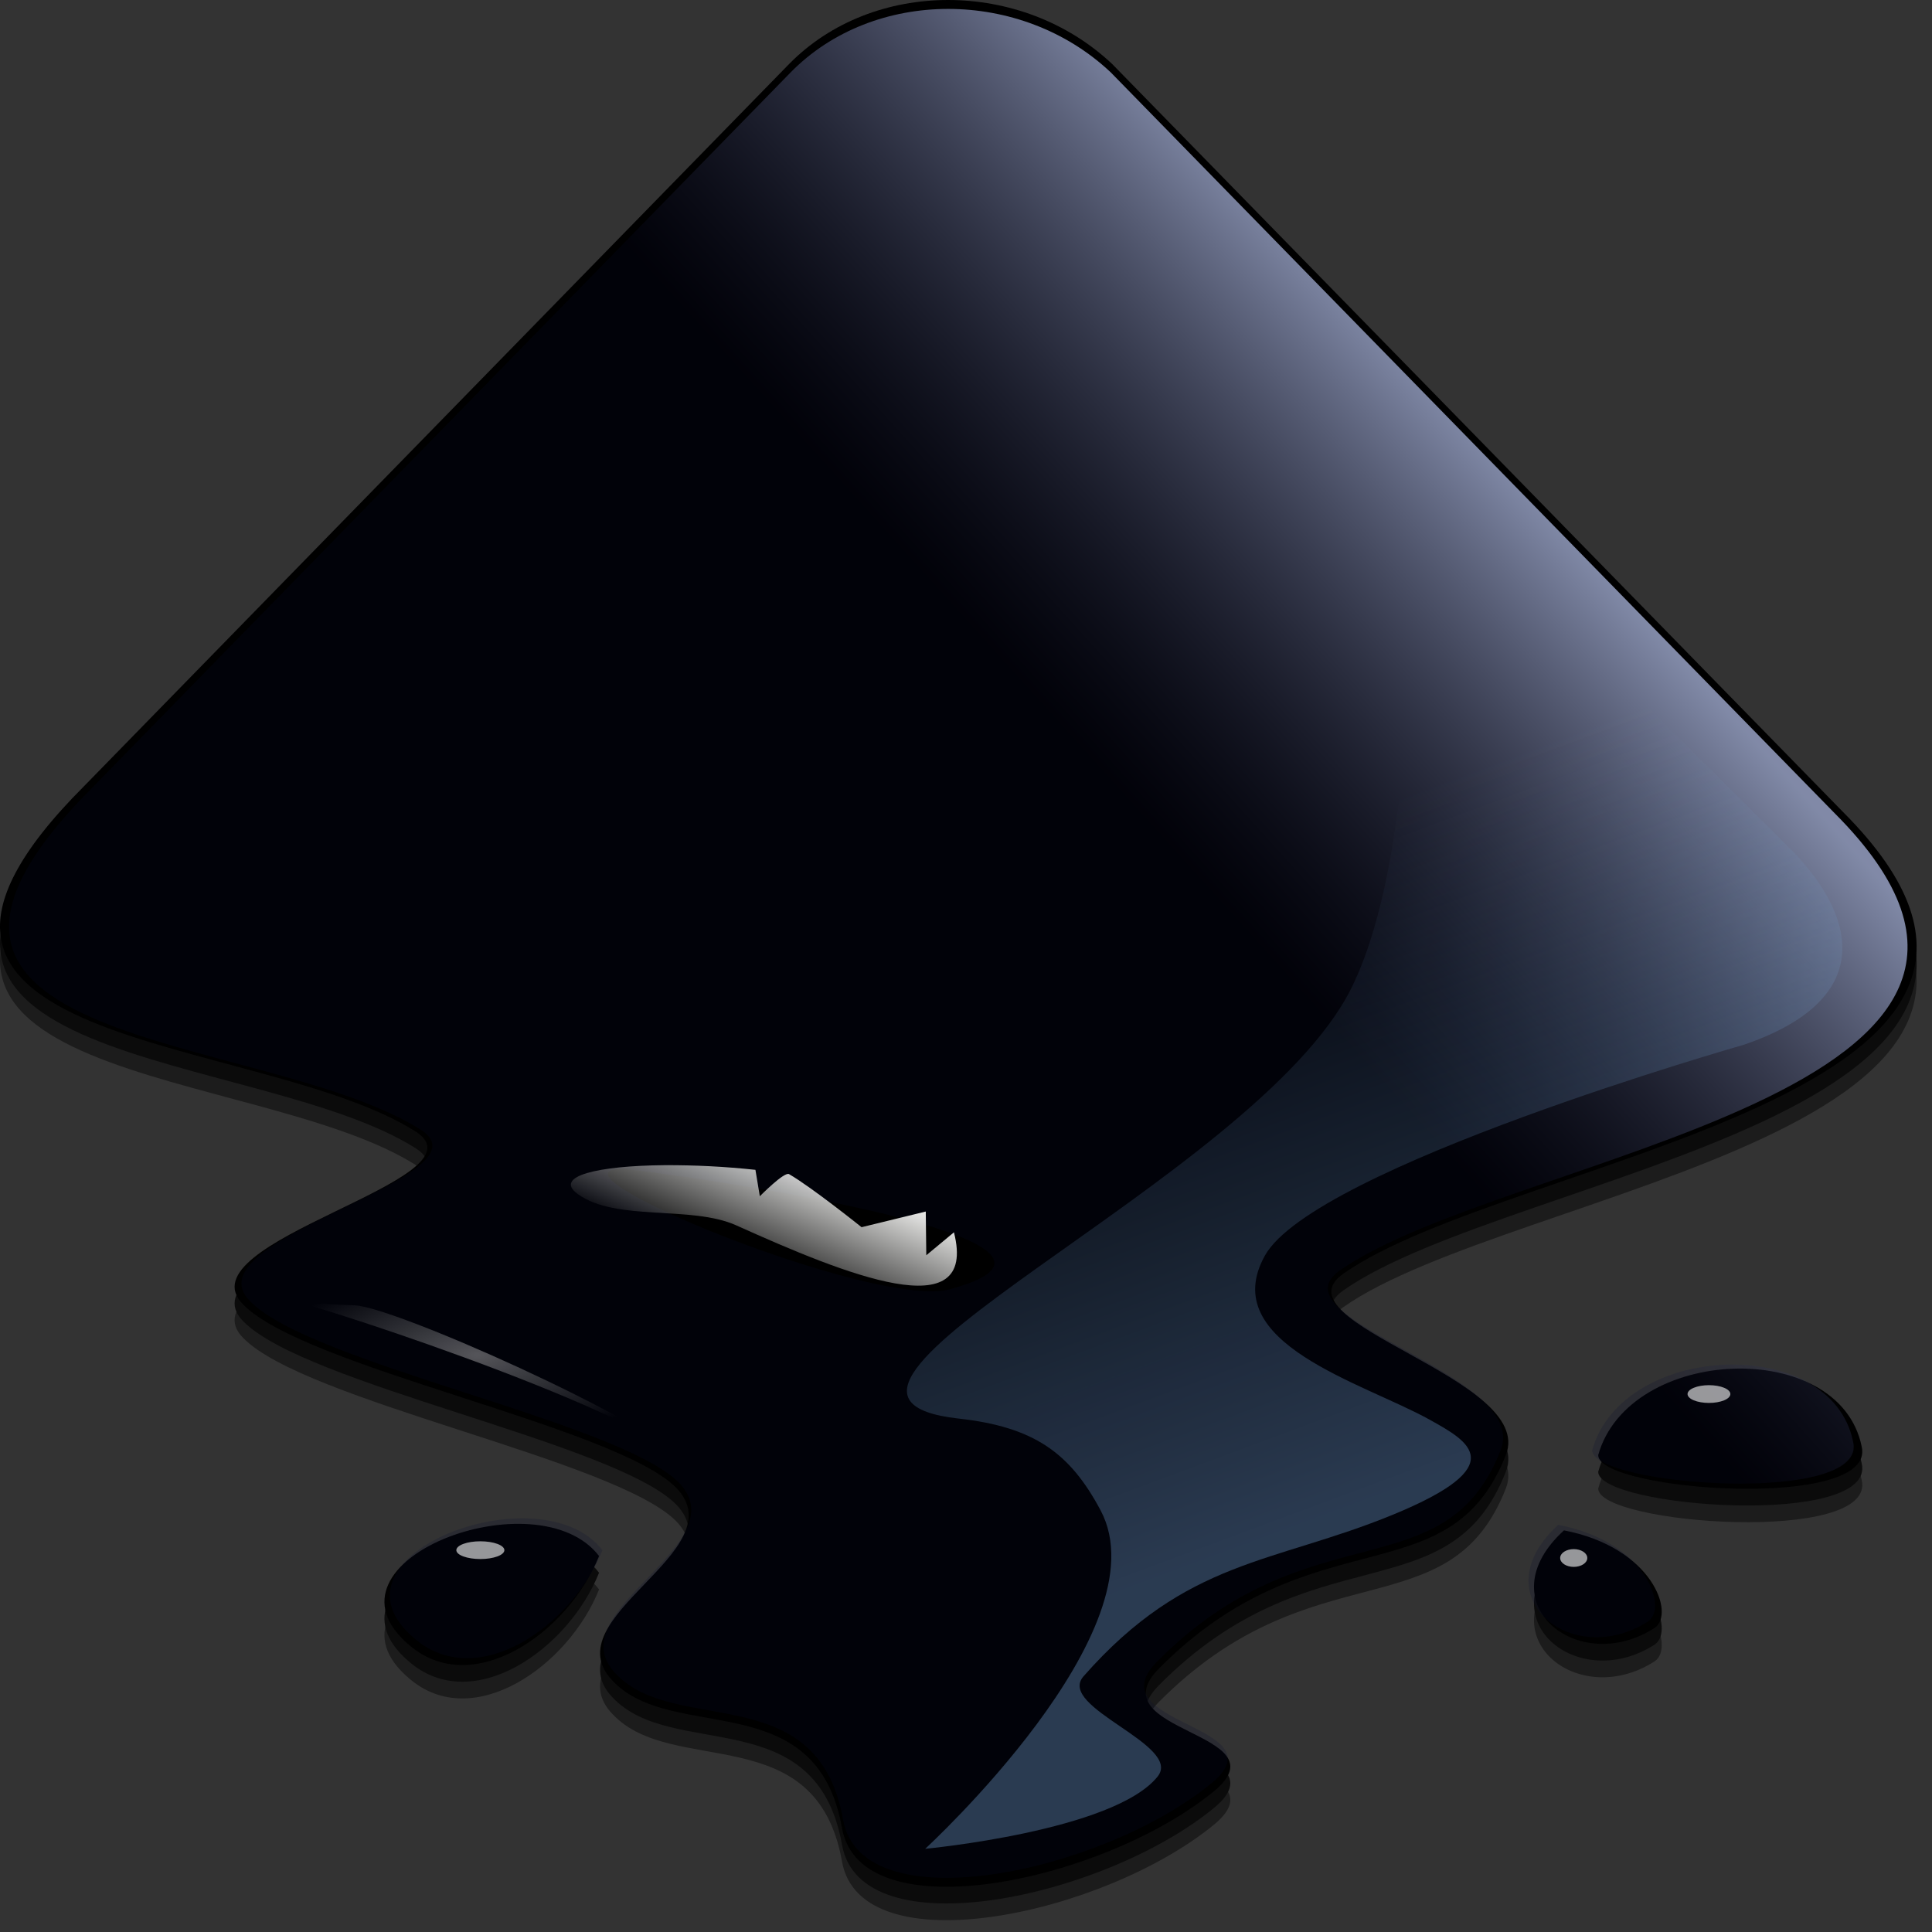 <svg width="121" height="121" viewBox="0 0 121 121" fill="none" xmlns="http://www.w3.org/2000/svg">
<rect x="0" y="0" width="121" height="121" fill="#333333" stroke="none"/>
<g opacity="0.783">
<path d="M49.412 5.064L5.266 50.282C-11.449 66.997 16.088 65.604 26.053 71.926C30.661 74.926 11.267 78.784 15.231 82.748C19.089 86.713 38.483 90.356 42.34 94.213C46.198 98.178 34.518 102.357 38.376 106.321C42.126 110.286 51.127 106.535 52.734 115.536C53.913 122.179 69.235 118.858 76.093 113.179C80.379 109.536 68.699 109.536 72.557 105.571C82.2 95.82 90.772 101.178 94.308 92.177C96.237 87.356 79.736 83.927 84.129 80.819C94.63 73.426 133.204 69.676 115.417 51.889L69.664 5.064C63.985 -0.294 54.663 -0.294 49.412 5.064ZM100.094 92.177C100.094 94.427 117.56 95.713 116.596 91.641C115.203 84.784 102.023 85.32 100.094 92.177ZM25.625 104.071C29.59 107.5 35.59 103.321 37.519 98.499C33.661 93.463 19.41 98.821 25.625 104.071ZM97.951 96.892C93.023 101.392 98.809 106.107 103.63 102.999C104.916 102.142 103.523 97.963 97.951 96.892Z" fill="black"/>
<path opacity="0.576" d="M49.412 6.111L5.266 51.328C-11.449 68.044 16.088 66.651 26.053 72.973C30.661 75.973 11.267 79.83 15.231 83.795C19.089 87.759 38.483 91.403 42.34 95.26C46.198 99.225 34.518 103.403 38.376 107.368C42.126 111.333 51.127 107.582 52.734 116.583C53.913 123.226 69.235 119.905 76.093 114.226C80.379 110.582 68.699 110.582 72.557 106.618C82.2 96.867 90.772 102.225 94.308 93.224C96.237 88.402 79.736 84.974 84.129 81.866C94.63 74.473 133.204 70.722 115.417 52.935L69.664 6.111C63.985 0.753 54.663 0.753 49.412 6.111V6.111ZM100.094 93.224C100.094 95.474 117.56 96.76 116.596 92.688C115.203 85.831 102.023 86.367 100.094 93.224ZM25.625 105.118C29.59 108.547 35.59 104.368 37.519 99.546C33.661 94.51 19.41 99.867 25.625 105.118ZM97.951 97.939C93.023 102.439 98.809 107.154 103.63 104.046C104.916 103.189 103.523 99.01 97.951 97.939Z" fill="black"/>
</g>
<path d="M49.412 4.018L5.266 49.236C-11.449 65.951 16.088 64.558 26.053 70.88C30.661 73.88 11.267 77.738 15.231 81.702C19.089 85.667 38.483 89.31 42.34 93.167C46.198 97.132 34.518 101.311 38.376 105.275C42.126 109.24 51.127 105.49 52.734 114.49C53.913 121.134 69.235 117.812 76.093 112.133C80.379 108.49 68.699 108.49 72.557 104.525C82.2 94.775 90.772 100.132 94.308 91.132C96.237 86.31 79.736 82.881 84.129 79.773C94.63 72.38 133.204 68.63 115.417 50.843L69.664 4.018C63.985 -1.339 54.663 -1.339 49.412 4.018ZM100.094 91.132C100.094 93.382 117.56 94.667 116.596 90.596C115.203 83.738 102.023 84.274 100.094 91.132ZM25.625 103.025C29.59 106.454 35.59 102.275 37.519 97.453C33.661 92.417 19.41 97.775 25.625 103.025ZM97.951 95.846C93.023 100.346 98.809 105.061 103.63 101.954C104.916 101.096 103.523 96.918 97.951 95.846Z" fill="black"/>
<path opacity="0.67" d="M49.512 4.539L5.784 49.328C-10.774 65.886 16.504 64.506 26.374 70.768C30.938 73.74 11.727 77.561 15.655 81.488C19.476 85.415 38.686 89.023 42.507 92.844C46.328 96.772 34.759 100.911 38.58 104.838C42.295 108.765 51.21 105.05 52.802 113.966C53.97 120.546 69.147 117.256 75.94 111.631C80.186 108.022 68.617 108.022 72.438 104.095C81.99 94.436 90.481 99.743 93.984 90.828C95.894 86.052 79.549 82.655 83.9 79.577C94.302 72.254 132.511 68.539 114.892 50.92L69.572 4.539C63.947 -0.768 54.713 -0.768 49.512 4.539ZM39.005 73.209C39.96 73.209 71.695 77.455 59.489 80.745C54.819 82.019 33.379 73.209 39.005 73.209ZM99.715 90.828C99.715 93.057 117.015 94.33 116.06 90.297C114.68 83.504 101.625 84.035 99.715 90.828ZM25.95 102.609C29.877 106.005 35.821 101.866 37.731 97.09C33.91 92.102 19.794 97.408 25.95 102.609ZM97.592 95.498C92.71 99.956 98.441 104.626 103.217 101.548C104.491 100.699 103.111 96.559 97.592 95.498Z" fill="url(#paint0_linear_26_44)"/>
<path fill-rule="evenodd" clip-rule="evenodd" d="M17.617 81.328C17.617 80.976 39.663 88.047 43.44 91.827C40.334 88.797 24.62 81.83 22.228 81.754C19.836 81.678 17.901 81.47 17.617 81.328Z" fill="url(#paint1_radial_26_44)"/>
<path fill-rule="evenodd" clip-rule="evenodd" d="M36.17 74.773C38.562 76.53 43.282 75.469 46.116 76.746C52.92 79.81 61.283 83.224 59.745 77.179L58.013 78.617L57.98 75.878L53.96 76.859C53.96 76.859 50.845 74.359 49.417 73.535C49.12 73.364 47.587 74.921 47.587 74.921L47.312 73.266C45.421 73.063 43.519 72.966 41.617 72.975C37.459 73.008 34.653 73.659 36.17 74.773V74.773Z" fill="url(#paint2_linear_26_44)"/>
<path opacity="0.586" d="M108.372 87.308C108.372 87.456 108.231 87.597 107.979 87.702C107.728 87.806 107.387 87.865 107.031 87.865C106.675 87.865 106.334 87.806 106.083 87.702C105.831 87.597 105.69 87.456 105.69 87.308C105.69 87.161 105.831 87.019 106.083 86.915C106.334 86.811 106.675 86.752 107.031 86.752C107.387 86.752 107.728 86.811 107.979 86.915C108.231 87.019 108.372 87.161 108.372 87.308V87.308ZM99.412 97.576C99.412 97.724 99.322 97.866 99.163 97.97C99.004 98.074 98.787 98.133 98.562 98.133C98.336 98.133 98.12 98.074 97.96 97.97C97.801 97.866 97.712 97.724 97.712 97.576C97.712 97.429 97.801 97.287 97.96 97.183C98.12 97.079 98.336 97.02 98.562 97.02C98.787 97.02 99.004 97.079 99.163 97.183C99.322 97.287 99.412 97.429 99.412 97.576V97.576ZM31.589 97.086C31.589 97.233 31.43 97.375 31.148 97.479C30.866 97.583 30.484 97.642 30.085 97.642C29.686 97.642 29.303 97.583 29.021 97.479C28.739 97.375 28.58 97.233 28.58 97.086C28.58 96.938 28.739 96.797 29.021 96.692C29.303 96.588 29.686 96.53 30.085 96.53C30.484 96.53 30.866 96.588 31.148 96.692C31.43 96.797 31.589 96.938 31.589 97.086V97.086Z" fill="white"/>
<path opacity="0.363" d="M57.945 115.789C57.945 115.789 69.766 114.676 72.5 111.265C74.1 109.27 66.143 106.942 67.86 104.987C74.322 97.634 79.753 97.94 87.246 94.861C94.738 91.781 91.973 90.272 89.55 88.921C85.4 86.604 76.162 84.137 79.218 78.641C82.293 73.111 109.221 65.43 109.221 65.43C117.381 62.642 116.357 57.6 112.36 53.396L88.292 29.459C88.292 29.459 89.486 52.16 84.629 61.898C78.628 73.932 46.673 87.359 60.038 88.844C64.747 89.367 67.007 90.973 68.933 94.599C72.897 102.065 57.945 115.789 57.945 115.789V115.789Z" fill="url(#paint3_linear_26_44)"/>
<defs>
<linearGradient id="paint0_linear_26_44" x1="79.251" y1="12.499" x2="55.774" y2="33.726" gradientUnits="userSpaceOnUse">
<stop stop-color="#C0CDF9"/>
<stop offset="1" stop-color="#07092D" stop-opacity="0.288"/>
</linearGradient>
<radialGradient id="paint1_radial_26_44" cx="0" cy="0" r="1" gradientUnits="userSpaceOnUse" gradientTransform="translate(29.89 84.868) scale(12.911 5.256)">
<stop stop-color="white" stop-opacity="0.33"/>
<stop offset="1" stop-color="white" stop-opacity="0"/>
</radialGradient>
<linearGradient id="paint2_linear_26_44" x1="51.272" y1="72.838" x2="47.864" y2="80.648" gradientUnits="userSpaceOnUse">
<stop stop-color="#EEEEEC"/>
<stop offset="1" stop-color="#EEEEEC" stop-opacity="0"/>
</linearGradient>
<linearGradient id="paint3_linear_26_44" x1="79.823" y1="96.169" x2="65.637" y2="57.974" gradientUnits="userSpaceOnUse">
<stop stop-color="#729FCF"/>
<stop offset="1" stop-color="#729FCF" stop-opacity="0"/>
</linearGradient>
</defs>
</svg>
